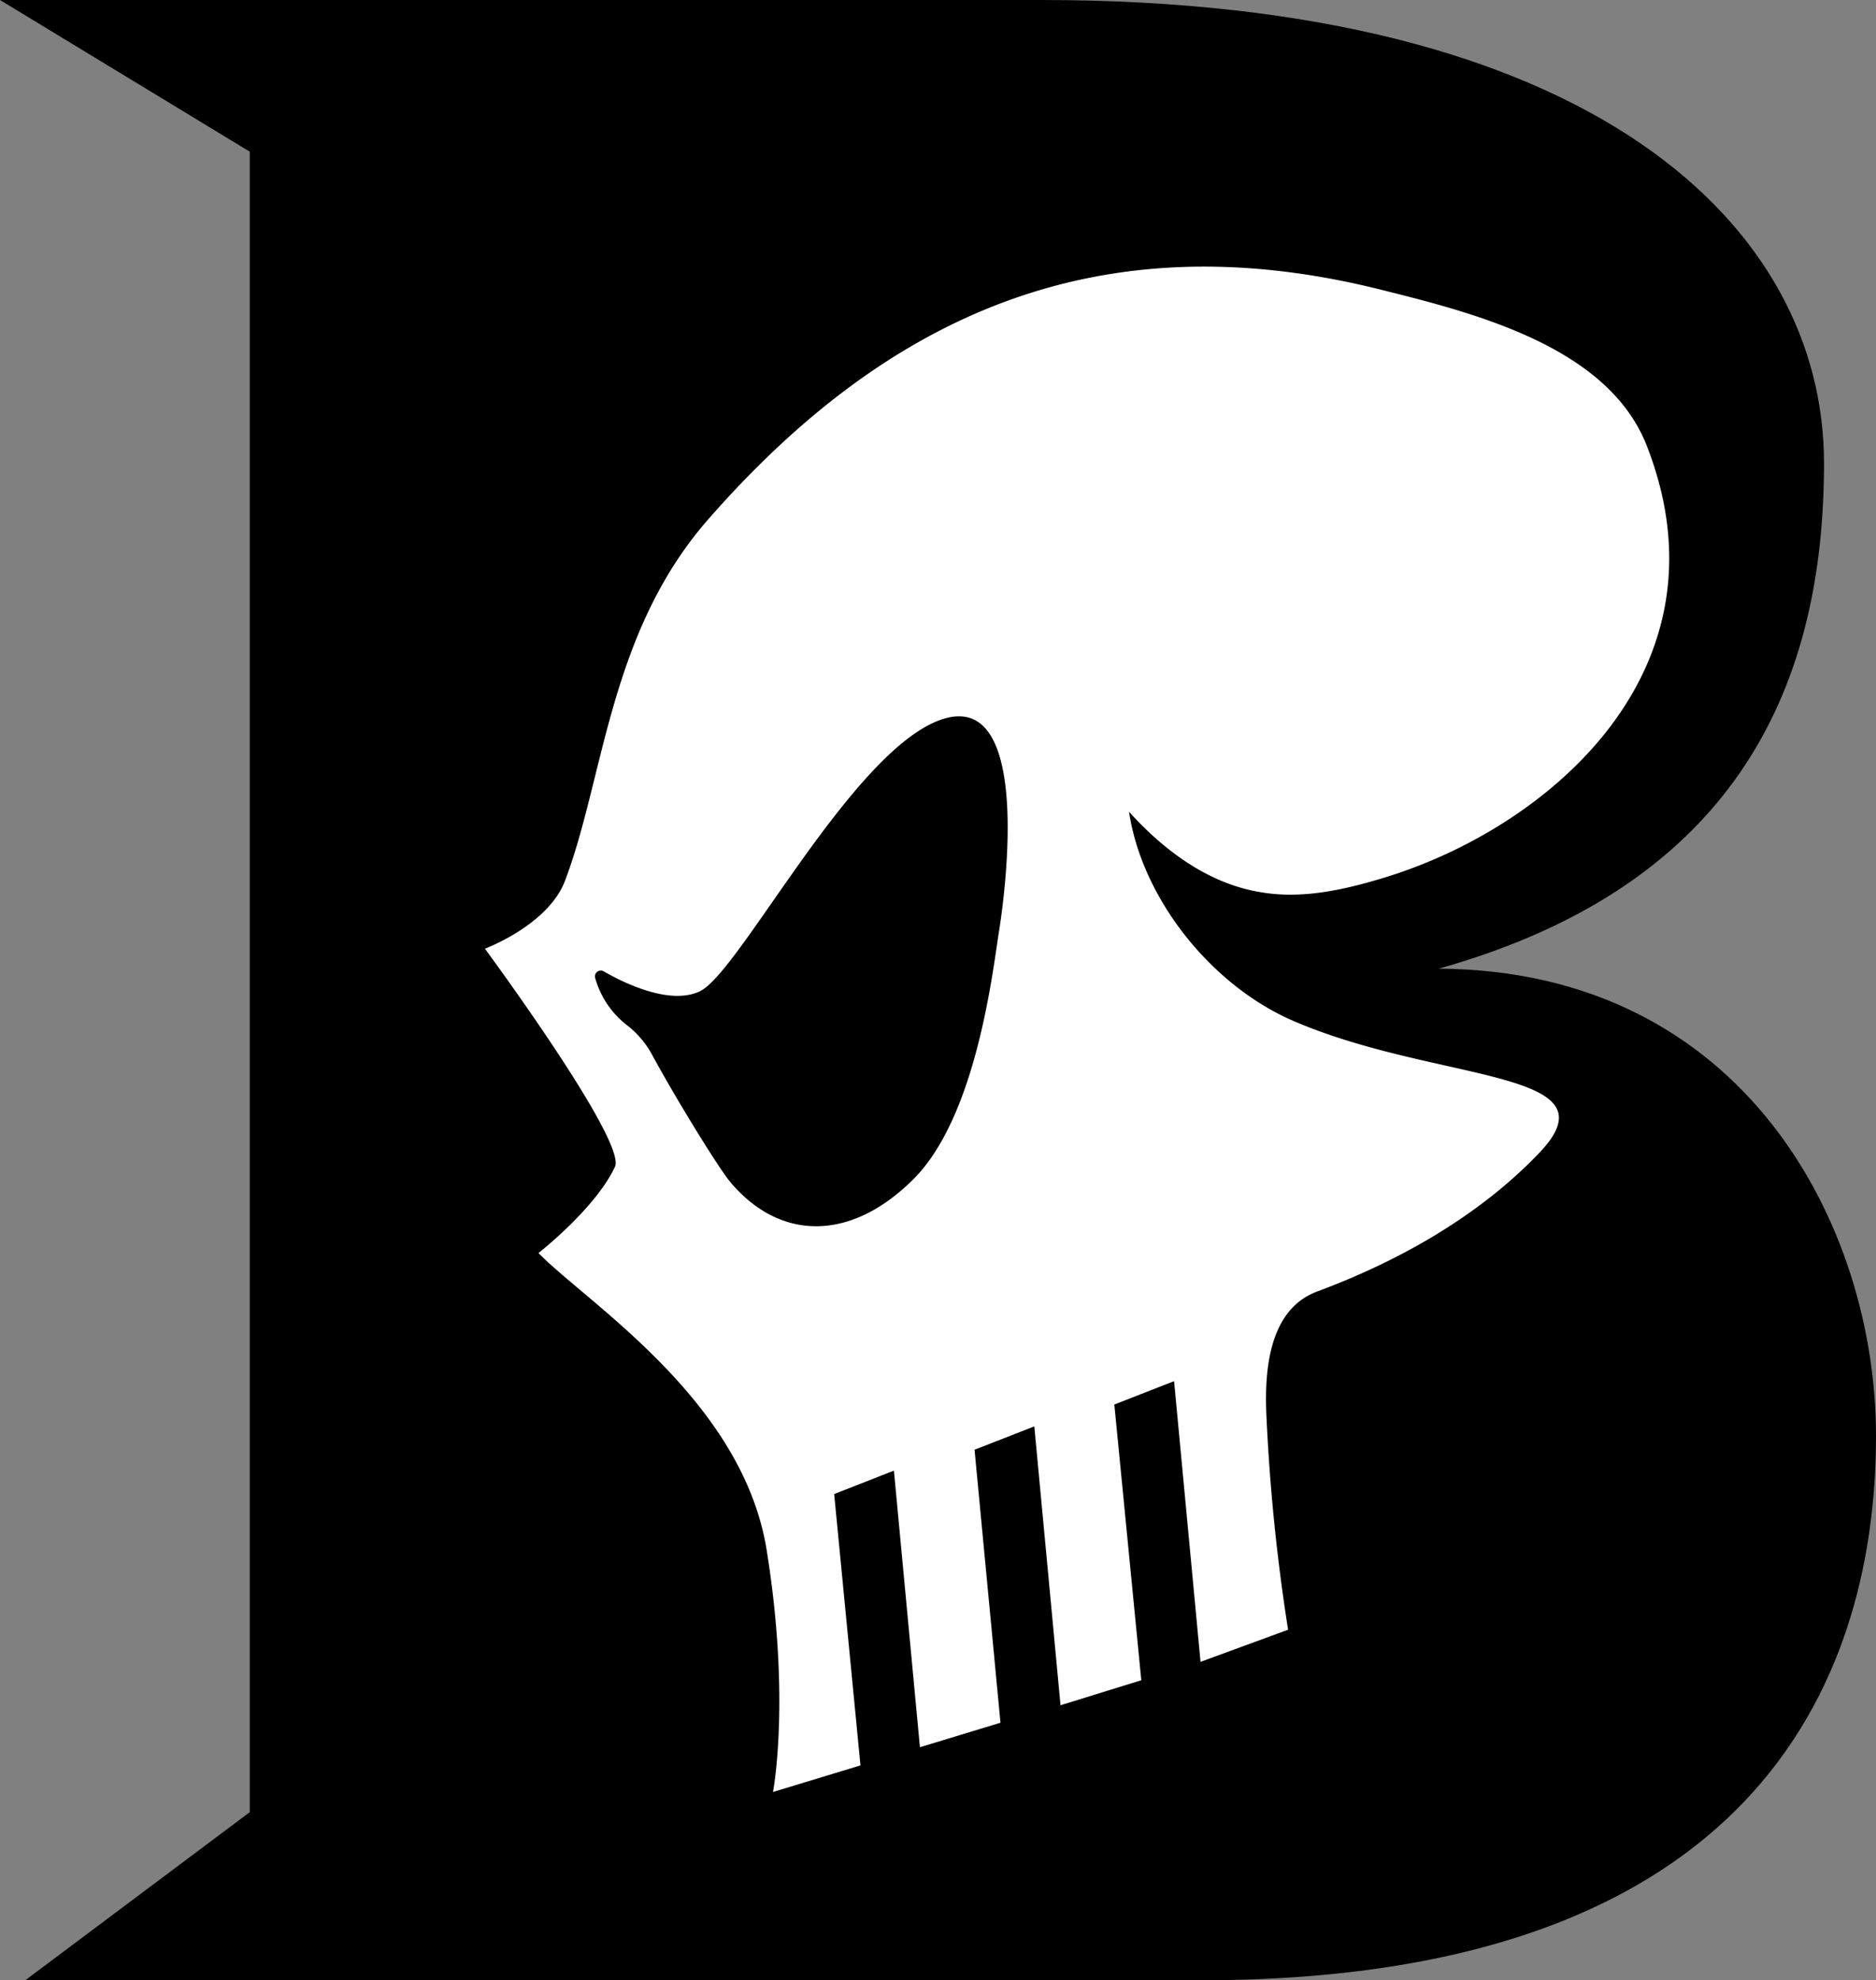 <svg id="Layer_1" data-name="Layer 1" xmlns="http://www.w3.org/2000/svg" viewBox="0 0 248.96 262.74"><rect x="0" y="0" width="248.96" height="262.74" fill="#808080" stroke="none"/><defs><style>.cls-1{fill:#fff;}</style></defs><path d="M411.47,342.17c40.35-11.33,51.13-38.51,51.13-67.07,0-31.32-30.49-61.45-103.84-61.45H220.54l33.14,20.12V454.09l-29.79,22.3h156c78.8,0,89.61-45.75,89.61-72.24C469.5,376.4,452.09,342.41,411.47,342.17Z" transform="translate(-220.54 -213.65)"/><path class="cls-1" d="M387.71,332c5.53,1,11.21-.28,16.58-1.92,21.75-6.63,46.41-27.55,34.79-57.29C433.9,259.54,416,255.13,403.45,252c-37.14-9.18-65.15,3.42-88.91,30.54-13.16,15-13.8,34.18-19,47.92-2.22,5.93-10.65,9.06-10.65,9.06s18.86,25.53,17.26,28.94C299.56,374,292,379.9,292,379.9c6.42,6.59,27.07,19.47,30.28,39.4s.84,32.11.84,32.11l11.61-3.53-3.49-36,7.93-3.11,3.45,36.7,10.69-3.25L349.87,406l7.93-3.1,3.48,37L372,436.58,368.42,400l7.93-3.1,3.51,37.24,11.62-4.26a257.55,257.55,0,0,1-2.87-28.27c-.25-5.35,0-14.1,6.74-16.61,10-3.71,21-9.55,29.4-18.32,10.79-11.22-13.38-9.3-32.53-17.56-10.93-4.7-20.12-16.23-21.85-27.77C375,326.49,380.9,330.87,387.71,332Zm-34.6,5.24c-.88,5.68-3.06,24.59-11.36,32.87s-17.61,8.17-24.17.52c-1.73-2-7.79-12-10.48-17a12.54,12.54,0,0,0-3.29-3.91,12,12,0,0,1-4.29-6.33.77.77,0,0,1,.55-.94.75.75,0,0,1,.57.07c2.75,1.58,8.83,4.55,12.8,2.64,5.29-2.54,20.29-32.19,32.14-36.08s8.44,22.5,7.53,28.18Z" transform="translate(-220.54 -213.65)"/></svg>